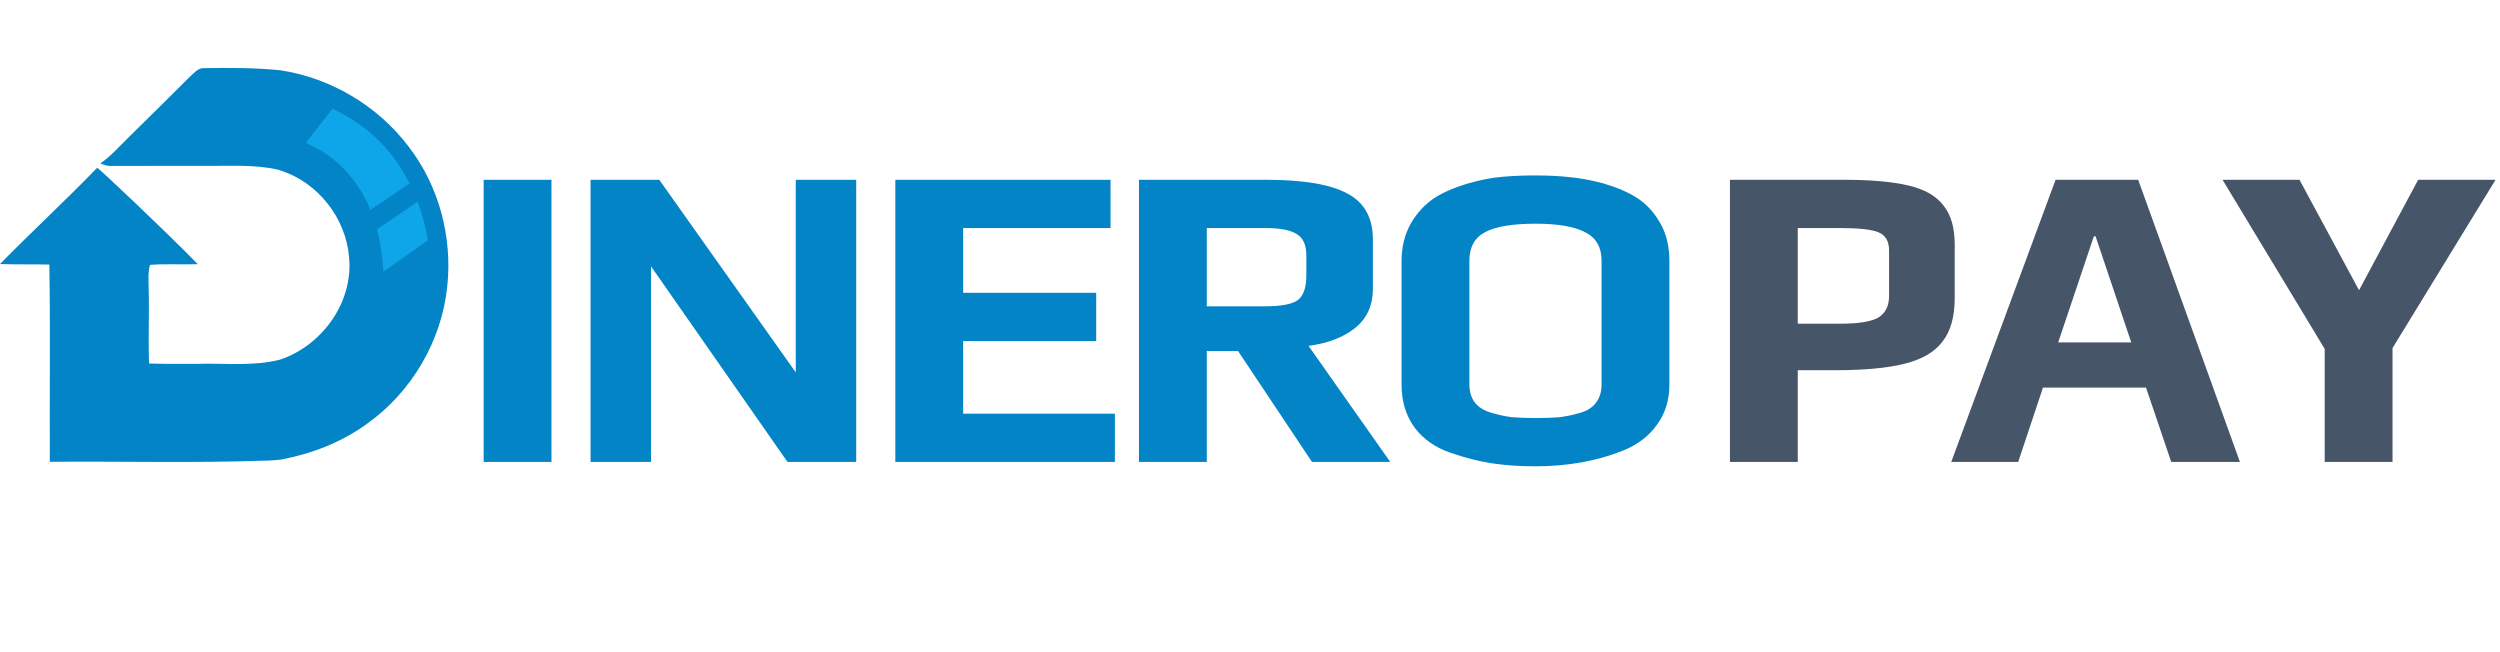 <svg width="184" height="48" viewBox="0 0 184 48" fill="none" xmlns="http://www.w3.org/2000/svg">
<path d="M30.067 10.78C27.811 7.8 24.367 5.743 20.645 5.173C18.77 4.984 16.885 4.984 15.006 5.016C14.572 5 14.288 5.369 13.997 5.625C12.467 7.156 10.921 8.674 9.38 10.194C8.737 10.827 8.13 11.513 7.381 12.031C7.651 12.13 7.924 12.24 8.223 12.211C10.497 12.214 12.774 12.203 15.048 12.209C16.859 12.23 18.694 12.086 20.475 12.489L20.642 12.546C23.403 13.428 25.437 16.034 25.686 18.881C26.04 22.183 23.75 25.415 20.61 26.469C18.622 26.979 16.557 26.718 14.532 26.78C13.346 26.778 12.157 26.799 10.971 26.752C10.899 24.941 10.995 23.128 10.942 21.314C10.947 20.71 10.873 20.087 11.037 19.496C12.207 19.402 13.386 19.488 14.558 19.444C12.274 17.094 7.27 12.381 7.156 12.345C4.824 14.757 2.351 17.034 0 19.433C1.21 19.475 2.422 19.446 3.632 19.47C3.712 24.308 3.643 29.149 3.667 33.987C8.938 33.942 14.214 34.089 19.48 33.903C19.869 33.908 20.256 33.861 20.645 33.832C22.916 33.406 25.127 32.563 26.999 31.2C30.303 28.855 32.508 25.08 32.918 21.082C33.305 17.463 32.315 13.684 30.067 10.78Z" fill="#0284C7"/>
<path d="M30.734 14.84C31.073 15.733 31.328 16.681 31.5 17.685L28.211 20C28.155 18.877 28 17.838 27.747 16.884L30.734 14.84Z" fill="#0EA5E9"/>
<path d="M30.143 13.504C30.115 13.449 30.086 13.393 30.057 13.338C28.943 11.177 27.323 9.522 25.196 8.373C24.961 8.241 24.721 8.117 24.476 8L22.5 10.513C23.67 11.009 24.67 11.718 25.5 12.64C26.238 13.449 26.826 14.384 27.265 15.448L30.143 13.504Z" fill="#0EA5E9"/>
<path d="M127.324 13.232H135.644C137.671 13.232 139.271 13.371 140.444 13.648C141.639 13.925 142.503 14.416 143.036 15.12C143.591 15.803 143.868 16.763 143.868 18V21.936C143.868 23.301 143.57 24.368 142.972 25.136C142.396 25.904 141.468 26.448 140.188 26.768C138.93 27.088 137.223 27.248 135.068 27.248H132.316V34H127.324V13.232ZM135.484 23.824C136.786 23.824 137.703 23.675 138.236 23.376C138.77 23.056 139.036 22.523 139.036 21.776V18.448C139.036 17.765 138.78 17.317 138.268 17.104C137.778 16.891 136.828 16.784 135.42 16.784H132.316V23.824H135.484ZM151.291 13.232H157.371L164.859 34H159.803L157.947 28.528H150.363L148.539 34H143.611L151.291 13.232ZM156.859 25.2L154.235 17.392H154.107L151.483 25.2H156.859ZM171.098 25.68L163.578 13.232H169.242L173.626 21.36L177.978 13.232H183.674L176.09 25.616V34H171.098V25.68Z" fill="#475569"/>
<path d="M35.596 13.232H40.588V34H35.596V13.232ZM43.465 13.232H48.521L58.569 27.408V13.232H63.017V34H57.961L47.913 19.6V34H43.465V13.232ZM65.896 13.232H81.736V16.784H70.888V21.552H80.68V25.104H70.888V30.448H82.056V34H65.896V13.232ZM83.828 13.232H93.171C95.945 13.232 97.95 13.573 99.188 14.256C100.425 14.917 101.044 16.037 101.044 17.616V21.264C101.044 22.48 100.606 23.44 99.731 24.144C98.878 24.827 97.737 25.264 96.308 25.456L102.324 34H96.564L91.124 25.84H88.82V34H83.828V13.232ZM93.108 22.544C94.281 22.544 95.081 22.395 95.507 22.096C95.934 21.776 96.147 21.168 96.147 20.272V18.8C96.147 18.032 95.913 17.509 95.444 17.232C94.996 16.933 94.217 16.784 93.108 16.784H88.82V22.544H93.108ZM112.979 34.32C111.827 34.32 110.76 34.245 109.779 34.096C108.819 33.947 107.816 33.691 106.771 33.328C105.64 32.944 104.755 32.325 104.115 31.472C103.475 30.597 103.155 29.541 103.155 28.304V19.216C103.155 18.192 103.379 17.275 103.827 16.464C104.296 15.653 104.893 15.013 105.619 14.544C106.259 14.139 107.048 13.797 107.987 13.52C108.925 13.243 109.8 13.072 110.611 13.008C111.357 12.944 112.147 12.912 112.979 12.912C113.96 12.912 114.813 12.955 115.539 13.04C116.264 13.104 117.075 13.253 117.971 13.488C118.995 13.787 119.837 14.149 120.499 14.576C121.16 15.003 121.715 15.6 122.163 16.368C122.632 17.157 122.867 18.107 122.867 19.216V28.304C122.867 29.456 122.557 30.448 121.939 31.28C121.341 32.112 120.509 32.741 119.443 33.168C117.523 33.936 115.368 34.32 112.979 34.32ZM113.043 30.768C113.747 30.768 114.333 30.747 114.803 30.704C115.293 30.64 115.795 30.533 116.307 30.384C116.819 30.235 117.203 29.989 117.459 29.648C117.736 29.285 117.875 28.837 117.875 28.304V19.184C117.875 18.203 117.48 17.509 116.691 17.104C115.901 16.677 114.675 16.464 113.011 16.464C111.347 16.464 110.12 16.667 109.331 17.072C108.541 17.477 108.147 18.181 108.147 19.184V28.304C108.147 28.837 108.285 29.285 108.563 29.648C108.84 29.989 109.245 30.235 109.779 30.384C110.291 30.533 110.781 30.64 111.251 30.704C111.741 30.747 112.339 30.768 113.043 30.768Z" fill="#0284C7"/>
</svg>
